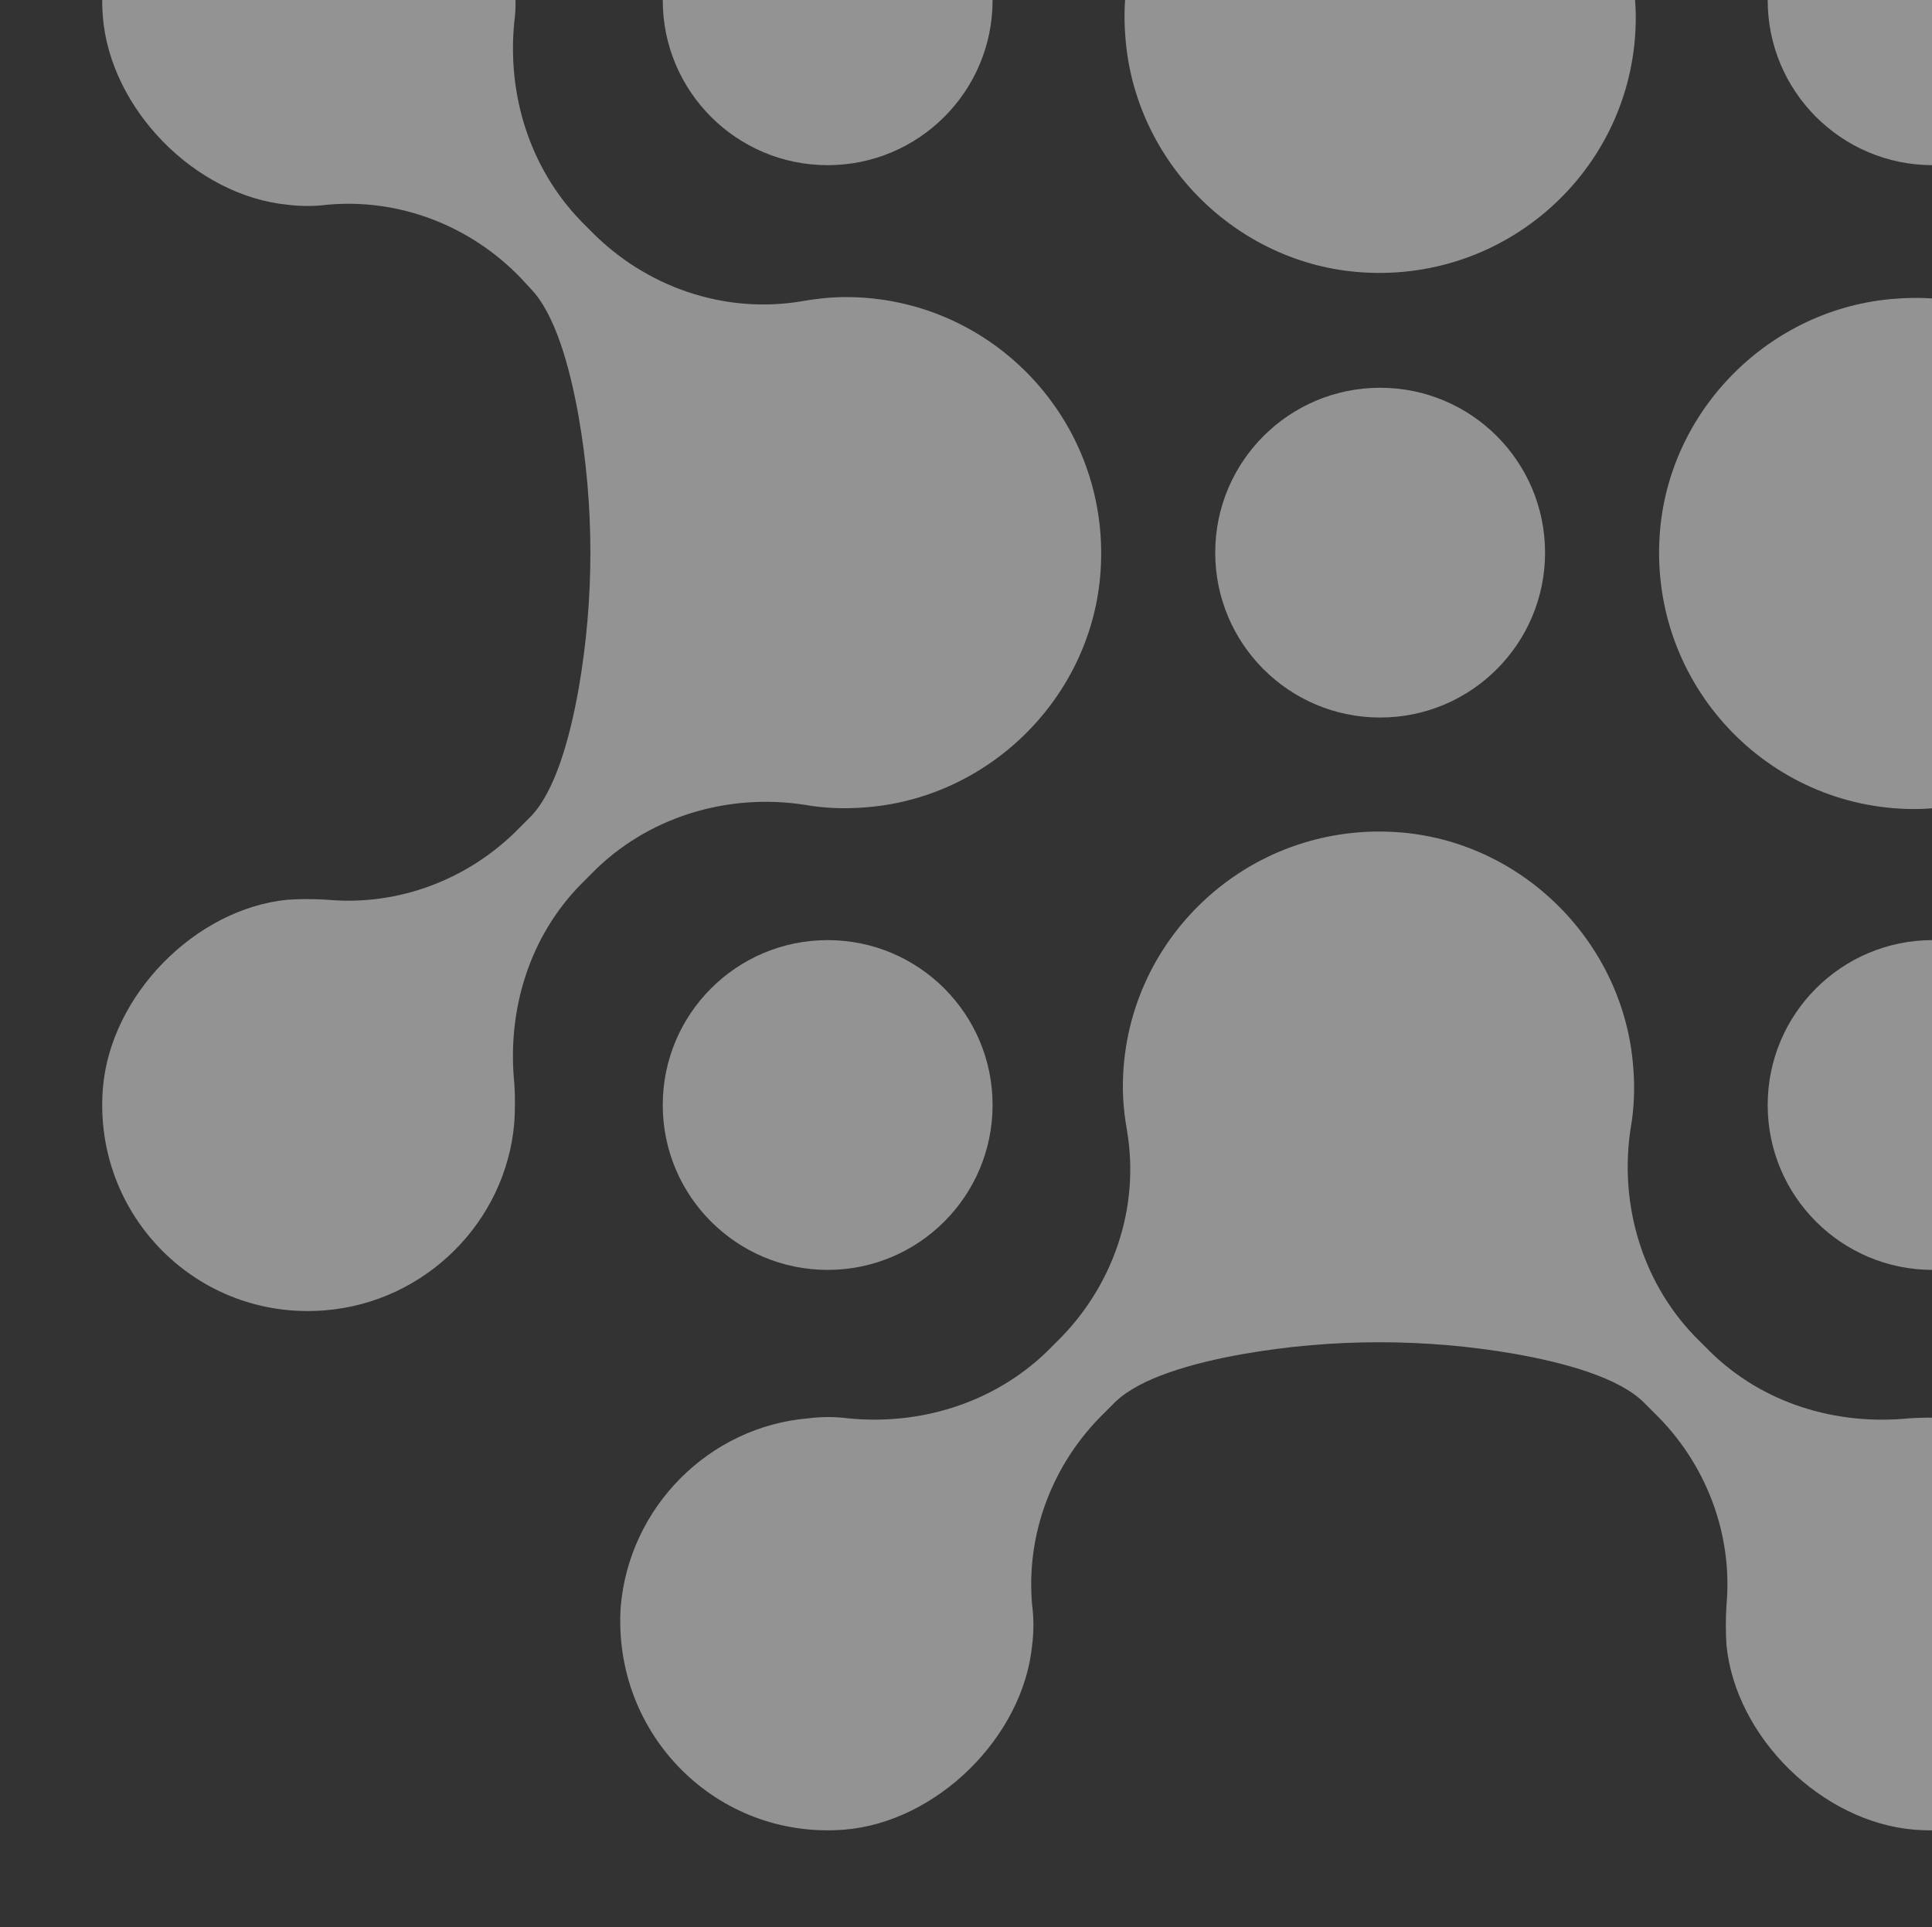 <svg width="453" height="452" viewBox="0 0 453 452" fill="none" xmlns="http://www.w3.org/2000/svg">
<rect x="0" y="0" width="453" height="452" fill="#333333" stroke="none"/>
<g opacity="0.5" clip-path="url(#clip0_3011_6892)">
<path d="M449.276 -169.881C427.622 -168.141 407.321 -148.226 405.194 -126.572C404.807 -123.479 404.807 -120.192 405.194 -117.292C406.741 -100.471 400.36 -83.844 388.18 -72.05L385.473 -69.537C379.673 -63.93 367.493 -60.45 355.505 -58.323C334.431 -54.65 312.777 -54.65 291.703 -58.323C279.716 -60.45 267.535 -63.93 261.735 -69.537L259.222 -72.05C247.041 -83.844 240.661 -100.471 242.208 -117.292C242.401 -120.385 242.401 -123.479 242.208 -126.572C240.081 -148.226 219.78 -168.141 197.933 -169.881C168.158 -172.201 143.604 -147.646 145.924 -117.872C147.857 -94.478 166.611 -75.53 190.006 -73.597C193.099 -73.404 196.193 -73.404 199.093 -73.597C216.3 -75.337 233.507 -70.117 245.881 -57.936L248.201 -55.616C261.542 -42.662 267.342 -23.715 264.442 -5.348C263.669 -0.901 263.475 3.739 263.862 8.573C265.989 37.961 289.963 61.935 319.351 63.868C354.345 66.189 383.54 38.541 383.54 4.126C383.54 0.646 383.153 -2.834 382.573 -6.121C379.48 -24.295 385.86 -42.856 399.2 -55.81L401.327 -57.936C413.701 -69.923 430.908 -75.337 448.116 -73.597C451.016 -73.21 454.109 -73.21 457.203 -73.597C480.597 -75.53 499.351 -94.478 501.284 -117.872C503.604 -147.646 479.05 -172.201 449.276 -169.881Z" fill="#F3F4F6"/>
<path d="M24.119 3.933C25.859 25.587 45.773 45.888 67.427 48.014C70.521 48.401 73.808 48.401 76.708 48.014C93.528 46.468 110.156 52.848 121.949 65.028L124.463 67.735C130.07 73.535 133.55 85.716 135.677 97.703C139.35 118.777 139.35 140.431 135.677 161.506C133.55 173.493 130.07 185.673 124.463 191.473L121.949 193.987C110.156 206.167 93.528 212.548 76.708 211.001C73.614 210.807 70.521 210.807 67.427 211.001C45.773 213.128 25.859 233.428 24.119 255.276C21.799 285.05 46.353 309.798 76.321 307.284C99.715 305.351 118.663 286.597 120.596 263.203C120.789 260.109 120.789 257.016 120.596 254.116C118.856 236.908 124.076 219.701 136.257 207.327L138.577 205.007C151.531 191.667 170.478 185.866 188.845 188.767C193.292 189.54 197.932 189.733 202.766 189.347C232.154 187.22 256.128 163.246 258.061 133.858C260.381 98.863 232.734 69.669 198.319 69.669C194.839 69.669 191.359 70.055 188.072 70.635C169.898 73.729 151.337 67.349 138.383 54.008L136.257 51.881C124.27 39.508 118.856 22.3 120.596 5.093C120.983 2.193 120.983 -0.901 120.596 -3.994C118.469 -27.388 99.522 -46.336 76.128 -48.076C46.353 -50.396 21.799 -25.842 24.119 3.933Z" fill="#F3F4F6"/>
<path d="M197.933 429.089C219.587 427.349 239.888 407.435 242.014 385.781C242.401 382.687 242.401 379.4 242.014 376.5C240.468 359.68 246.848 343.052 259.028 331.259L261.542 328.745C267.342 323.138 279.523 319.658 291.51 317.531C312.584 313.858 334.238 313.858 355.312 317.531C367.299 319.658 379.48 323.138 385.28 328.745L387.793 331.259C399.974 343.052 406.354 359.68 404.807 376.5C404.614 379.594 404.614 382.687 404.807 385.781C406.934 407.435 427.235 427.349 448.889 429.089C478.664 431.409 503.411 406.855 500.898 376.887C498.964 353.493 480.21 334.545 456.816 332.612C453.723 332.419 450.629 332.419 447.729 332.612C430.522 334.352 413.314 329.132 400.941 316.951L398.62 314.631C385.28 301.677 379.48 282.73 382.38 264.363C383.153 259.916 383.347 255.276 382.96 250.442C380.833 221.054 356.859 197.08 327.471 195.147C292.476 192.827 263.282 220.474 263.282 254.889C263.282 258.369 263.669 261.849 264.249 265.136C267.342 283.31 260.962 301.871 247.621 314.825L245.495 316.951C233.121 328.938 215.913 334.352 198.706 332.612C195.806 332.225 192.712 332.225 189.619 332.612C166.225 334.545 147.471 353.493 145.537 376.887C143.604 406.855 168.158 431.409 197.933 429.089Z" fill="#F3F4F6"/>
<path d="M623.089 255.276C621.349 233.622 601.435 213.321 579.781 211.194C576.687 210.808 573.4 210.808 570.5 211.194C553.68 212.741 537.052 206.361 525.259 194.18L522.745 191.473C517.138 185.673 513.658 173.493 511.531 161.506C507.858 140.431 507.858 118.777 511.531 97.703C513.658 85.716 517.138 73.536 522.745 67.735L525.259 65.222C537.052 53.041 553.68 46.661 570.5 48.208C573.594 48.401 576.687 48.401 579.781 48.208C601.435 46.081 621.349 25.78 623.089 4.126C625.409 -25.648 600.855 -50.396 570.887 -47.883C547.493 -45.949 528.545 -27.195 526.612 -3.801C526.419 -0.707 526.419 2.386 526.612 5.286C528.352 22.494 523.132 39.701 510.951 52.075L508.631 54.395C495.677 67.735 476.73 73.536 458.363 70.635C453.916 69.862 449.276 69.669 444.442 70.055C415.054 72.182 391.08 96.156 389.147 125.544C386.827 160.539 414.474 189.733 448.889 189.733C452.369 189.733 455.849 189.347 459.136 188.767C477.31 185.673 495.871 192.053 508.825 205.394L510.951 207.521C522.938 219.895 528.352 237.102 526.612 254.309C526.225 257.209 526.225 260.303 526.612 263.396C528.545 286.79 547.493 305.545 570.887 307.478C600.855 309.605 625.409 285.05 623.089 255.276Z" fill="#F3F4F6"/>
<path d="M194.066 38.734C215.421 38.734 232.734 21.422 232.734 0.066C232.734 -21.29 215.421 -38.602 194.066 -38.602C172.71 -38.602 155.397 -21.29 155.397 0.066C155.397 21.422 172.71 38.734 194.066 38.734Z" fill="#F3F4F6"/>
<path d="M194.066 297.811C215.421 297.811 232.734 280.498 232.734 259.143C232.734 237.787 215.421 220.474 194.066 220.474C172.71 220.474 155.397 237.787 155.397 259.143C155.397 280.498 172.71 297.811 194.066 297.811Z" fill="#F3F4F6"/>
<path d="M453.143 297.811C474.499 297.811 491.811 280.498 491.811 259.143C491.811 237.787 474.499 220.474 453.143 220.474C431.787 220.474 414.475 237.787 414.475 259.143C414.475 280.498 431.787 297.811 453.143 297.811Z" fill="#F3F4F6"/>
<path d="M453.143 38.734C474.499 38.734 491.811 21.422 491.811 0.066C491.811 -21.29 474.499 -38.602 453.143 -38.602C431.787 -38.602 414.475 -21.29 414.475 0.066C414.475 21.422 431.787 38.734 453.143 38.734Z" fill="#F3F4F6"/>
<path d="M323.604 168.272C344.96 168.272 362.272 150.96 362.272 129.604C362.272 108.248 344.96 90.936 323.604 90.936C302.248 90.936 284.936 108.248 284.936 129.604C284.936 150.96 302.248 168.272 323.604 168.272Z" fill="#F3F4F6"/>
</g>
<defs>
<clipPath id="clip0_3011_6892">
<rect width="453" height="452" fill="white"/>
</clipPath>
</defs>
</svg>
